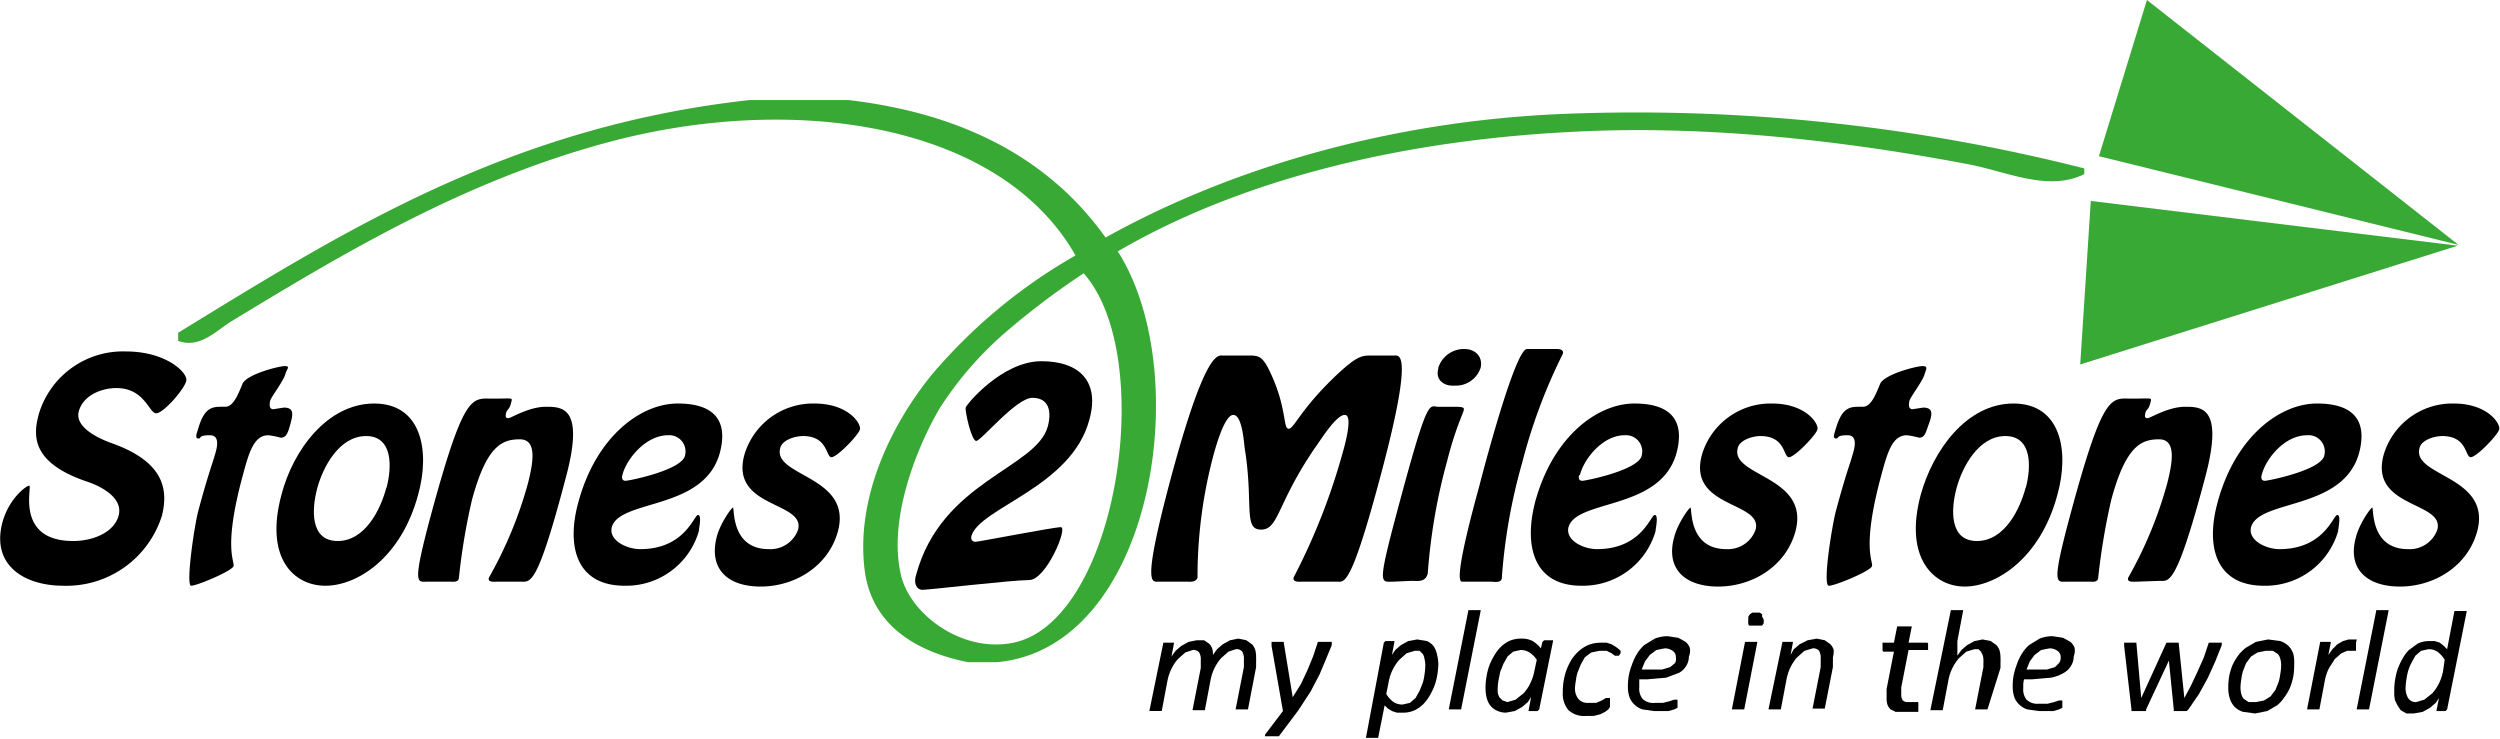 <svg xmlns="http://www.w3.org/2000/svg" viewBox="0 0 307.3 90.8"><defs><style>.cls-1,.cls-2{fill:#39a935;}.cls-1{fill-rule:evenodd;}</style></defs><title>s2mblacklogo</title><g id="Layer_2" data-name="Layer 2"><g id="Layer_1-2" data-name="Layer 1"><path class="cls-1" d="M92.1,12.3h12.2c14.5,1.7,24.9,7.5,31.6,16.9C150.4,21.1,170,14.9,192.2,14a224.1,224.1,0,0,1,64,6.7v.7c-4.4,2.2-9.5-.3-14.2-1.2-14.2-2.7-31.5-4.9-48.6-4-22.3,1.1-41.6,6.3-56,14.7,9.6,15,4.4,48.8-14.9,50.5H119c-6.5-1.3-11.8-4.6-12.7-11.2-1.2-9.1,3.4-18.2,8.2-24.1a65.9,65.9,0,0,1,17.7-14.7C123,15.2,97.7,11.3,74.7,17.5,57.2,22.2,42.6,30.9,28.6,39.4c-2,1.2-4,3.5-6.7,2.5v-1C42.3,28.4,62.5,15.6,92.1,12.3Zm31.1,28.9a42.7,42.7,0,0,0-7.7,9c-2.6,4.4-6.5,13.6-4.7,20.7,1.3,4.9,7.9,9.6,14.2,8,12.5-3.3,17.2-35.2,8.2-45.3A93,93,0,0,0,123.2,41.2Z"/><polygon class="cls-2" points="257 24.7 255.7 44.8 302.1 30.2 257 24.7"/><polygon class="cls-2" points="258 19.2 263.9 0 302.2 30.1 258 19.2"/><path d="M14.3,47.7c-1.7,0-4,.8-4.6,2.8s2.4,3.4,4.1,4c6.4,2.3,6.9,5.7,6.1,8.9A12.3,12.3,0,0,1,7.8,72C3,72-1.1,69.5.3,64.2c.8-2.9,2.9-4.5,3.3-4.5s-1.8,6.8,5.4,6.8c2.5,0,5.1-1.1,5.6-3.2s-2.1-3.5-3.9-4.1C3.9,56.9,4,53.6,4.8,50.8a10.8,10.8,0,0,1,10.7-7.6c4.9,0,7.6,2.6,7.4,3.6s-2.8,4-3.7,4S17.8,47.7,14.3,47.7Z"/><path d="M35.1,45.9c-.2.9-1.8,2.9-1.9,3.4s-.1,1,.4,1l1.3-.2c1.3,0,1.1.9.8,2s-.5,1.7-1.2,1.7a10.7,10.7,0,0,0-1.5-.3c-1.8,0-2.4,2.1-3.2,5.1-2.4,8.9-.9,10.4-1.1,11S24.2,72,23.5,72s.4-7.5.9-9.3c1.1-4.1,1.7-5.7,1.9-6.4s1-2.8-.5-2.8-1,.4-1.4.4-.3-.4-.1-1c.7-2.5,1.5-2.9,2.8-2.9h.6c1,0,1.6-1.6,2.1-2.8s4.5-2.2,5.2-2.2S35.3,45.3,35.1,45.9Z"/><path d="M34.6,60.8C36,55.4,40.2,49.6,46,49.6s6.9,5.8,5.4,11.2C49.3,68.6,43.9,72,40,72S32.5,68.6,34.6,60.8Zm12.9-.8c.7-2.6.8-6.4-2.5-6.4s-5.3,3.8-6,6.4-.9,6.5,2.5,6.5S46.8,62.6,47.5,59.9Z"/><path d="M61.1,71.5c-.4,0-1.2.1-1-.5a50.6,50.6,0,0,0,4.8-11.6c.6-2.4,1.2-5.4-1-5.4s-4.1.8-5.9,7.5a79.1,79.1,0,0,0-1.6,9.6c-.1.5-.7.4-1,.4H52.5c-1.2,0-1.9.6.5-8.3C57.1,48.1,58,49,60.6,49s2.4-.2,2.2.6-.5.7-.6,1.2,0,.6.3.6,2.5-1.4,4.6-1.4,4.8.1,2.4,8.9C66,72.2,65.2,71.5,64,71.5Z"/><path d="M71.1,61.7c2.2-8.1,7.7-12.1,12.2-12.1s6.2,2.1,5.2,6c-1.9,7.2-12.3,5.7-13.3,9.2-.4,1.6,1.8,2.7,3.5,2.7,5.5,0,6.6-4.2,7.1-4.2s.1,1.7.1,2A9.3,9.3,0,0,1,76.8,72C70.8,72,69.6,67.1,71.1,61.7Zm5.4-3.3c-.1.4,0,.7.4.7s6.9-1.3,7.3-3.1a2,2,0,0,0-2.1-2.5C79.4,53.5,77,56.4,76.5,58.4Z"/><path d="M88.1,66c.4-1.6,1.8-3.6,2-3.6s-.3,5.1,4.4,5.1a3.6,3.6,0,0,0,3.6-2.4c.9-3.5-8.4-2.6-6.6-9.2a8.8,8.8,0,0,1,8.6-6.3c4.2,0,5.8,2.5,5.6,3.2s-2.8,3.4-3.5,3.4-.4-2.6-3.5-2.6c-1,0-2.6.5-2.8,1.5-.9,3.5,8.9,3.4,7.1,10.2-1.2,4.4-5.4,6.8-9.5,6.8S87.1,69.9,88.1,66Z"/><path d="M119.9,66.6c.4,0,9.6-1.8,10.5-1.8s-1.8,6.5-3.9,6.5-12.3,1.2-13.1,1.2-1.1-.9-.8-1.8c3.1-11.6,14.8-13.1,16.2-18.3.5-1.9.1-3.5-1.9-3.5s-6.3,5.3-6.9,5.3-1.4-3.7-1.3-4.1,4.5-5.7,9.3-5.7,7.2,2.6,5.9,7.2c-2.2,8.3-13.5,10.8-14.5,14.3C119.3,66.4,119.6,66.6,119.9,66.6Z"/><path d="M142.4,71.5c-.8,0-2,.6,1.3-11.9,4.4-16.6,6-15.9,6.6-15.9h3.1c1.3,0,1.8,0,2.8,2.2,2,4.3,1.5,6.8,2.2,6.8s1.4-2.4,6.1-6.8c2.5-2.3,3-2.2,4.3-2.2h2.6c.6,0,2.5-.6-2,15.9-3.4,12.6-4.2,11.9-5,11.9h-4.3c-.4,0-1.2.1-1.1-.5a78.2,78.2,0,0,0,6-15.2c.2-.7,1.4-4.8.3-4.8s-3.1,3.3-3.7,4.1c-4.7,6.9-4.4,10-6.6,10s-.9-3.2-2-10c-.1-.7-.3-4.1-1.4-4.1s-2.2,4.1-2.4,4.8a57.9,57.9,0,0,0-2,15.2c-.2.6-.9.5-1.3.5Z"/><path d="M171.2,71.5c-1.6,0-2,.7,1.2-11.1s3.3-10.4,4.4-10.4h1.8c1.4,0,1.4.1,1.3.5s-1.1,2.5-2,6.1a71.3,71.3,0,0,0-2.4,13.9c-.3,1.1-1.2.9-2,.9Zm5.6-26.3a3.3,3.3,0,0,1,3.2-2.3c1.3,0,2.3.9,2,2.3a3.2,3.2,0,0,1-3.2,2.2C177.5,47.5,176.4,46.7,176.8,45.3Z"/><path d="M179.7,71.5c-1.2,0,2-11.2,2.2-12s4.3-16.6,5.8-16.6h3.2c.4,0,1.4-.1,1.2.6a67.4,67.4,0,0,0-5,13.4,69.4,69.4,0,0,0-2.5,14.2c-.1.6-1,.4-1.3.4Z"/><path d="M188.7,61.7c2.2-8.1,7.7-12.1,12.2-12.1s6.2,2.1,5.2,6c-1.9,7.2-12.3,5.7-13.3,9.2-.4,1.6,1.8,2.7,3.5,2.7,5.5,0,6.6-4.2,7.1-4.2s.1,1.7.1,2a9.3,9.3,0,0,1-9.1,6.7C188.5,72,187.3,67.1,188.7,61.7Zm5.4-3.3c-.1.4,0,.7.4.7s6.9-1.3,7.3-3.1a2,2,0,0,0-2.1-2.5C197,53.5,194.7,56.4,194.2,58.4Z"/><path d="M205.8,66c.4-1.6,1.8-3.6,2-3.6s-.3,5.1,4.4,5.1a3.6,3.6,0,0,0,3.6-2.4c.9-3.5-8.4-2.6-6.6-9.2a8.8,8.8,0,0,1,8.6-6.3c4.2,0,5.8,2.5,5.6,3.2s-2.8,3.4-3.5,3.4-.4-2.6-3.5-2.6c-1,0-2.6.5-2.8,1.5-.9,3.5,8.9,3.4,7.1,10.2-1.2,4.4-5.4,6.8-9.5,6.8S204.7,69.9,205.8,66Z"/><path d="M236.6,45.9c-.2.9-1.8,2.9-1.9,3.4s-.1,1,.4,1l1.3-.2c1.3,0,1.1.9.7,2s-.5,1.7-1.2,1.7a10.8,10.8,0,0,0-1.5-.3c-1.8,0-2.4,2.1-3.2,5.1-2.4,8.9-.9,10.4-1.1,11s-4.5,2.4-5.3,2.4.4-7.5.9-9.3c1.1-4.1,1.7-5.7,1.9-6.4s1-2.8-.5-2.8-1,.4-1.4.4-.3-.4-.1-1c.7-2.5,1.5-2.9,2.8-2.9h.6c1,0,1.6-1.6,2.1-2.8s4.5-2.2,5.2-2.2S236.8,45.3,236.6,45.9Z"/><path d="M236.1,60.8c1.5-5.4,5.6-11.2,11.4-11.2s6.9,5.8,5.4,11.2c-2.1,7.9-7.6,11.3-11.4,11.3S234,68.6,236.1,60.8Zm12.9-.8c.7-2.6.8-6.4-2.5-6.4s-5.3,3.8-6,6.4-.9,6.5,2.5,6.5S248.3,62.6,249,59.9Z"/><path d="M262.6,71.5c-.4,0-1.2.1-1-.5a50.4,50.4,0,0,0,4.8-11.6c.6-2.4,1.2-5.4-1-5.4s-4.1.8-5.9,7.5a82.3,82.3,0,0,0-1.6,9.6c-.1.5-.7.4-1,.4H254c-1.2,0-1.9.6.5-8.3,4.1-15.2,5-14.2,7.6-14.2s2.4-.2,2.2.6-.5.7-.6,1.2,0,.6.3.6,2.5-1.4,4.6-1.4,4.8.1,2.4,8.9c-3.5,13.2-4.4,12.5-5.5,12.5Z"/><path d="M272.6,61.7c2.2-8.1,7.7-12.1,12.2-12.1s6.2,2.1,5.2,6c-1.9,7.2-12.3,5.7-13.3,9.2-.4,1.6,1.8,2.7,3.5,2.7,5.5,0,6.6-4.2,7.1-4.2s.1,1.7.1,2a9.3,9.3,0,0,1-9.1,6.7C272.3,72,271.1,67.1,272.6,61.7Zm5.4-3.3c-.1.4,0,.7.4.7s6.9-1.3,7.3-3.1a2,2,0,0,0-2.1-2.5C280.8,53.5,278.5,56.4,278,58.4Z"/><path d="M289.6,66c.4-1.6,1.8-3.6,2-3.6s-.3,5.1,4.4,5.1a3.6,3.6,0,0,0,3.6-2.4c.9-3.5-8.4-2.6-6.6-9.2a8.8,8.8,0,0,1,8.6-6.3c4.2,0,5.8,2.5,5.6,3.2s-2.8,3.4-3.5,3.4-.4-2.6-3.5-2.6c-1,0-2.6.5-2.8,1.5-.9,3.5,8.9,3.4,7.1,10.2-1.2,4.4-5.4,6.8-9.5,6.8S288.5,69.9,289.6,66Z"/><path d="M153.4,87.2h-1.5a.1.1,0,0,1,0-.1l1-5.1v-.5c0-.2,0-.3,0-.5a1.7,1.7,0,0,0-.2-.9.9.9,0,0,0-.8-.3l-.9.3-.9.8a5.5,5.5,0,0,0-.8,1.2,5.8,5.8,0,0,0-.5,1.5l-.7,3.7h-1.5a.2.2,0,0,1,0-.1l1-5.1v-.5c0-.2,0-.3,0-.5a1.6,1.6,0,0,0-.2-.9.9.9,0,0,0-.8-.3l-.9.3-.9.8a5.2,5.2,0,0,0-.8,1.2,5.8,5.8,0,0,0-.5,1.5l-.7,3.7h-1.5a.1.1,0,0,1,0-.1L143,79h1.3a.2.2,0,0,1,0,.1l-.3,1.6.5-.7.7-.6.9-.5,1-.2h.9l.6.4a1.6,1.6,0,0,1,.4.6,2.9,2.9,0,0,1,.1.8l.5-.7.7-.6.9-.5,1-.2,1,.2.7.5a1.9,1.9,0,0,1,.4.7,3.3,3.3,0,0,1,.1.9,5.9,5.9,0,0,1,0,.6v.6Z"/><path d="M163.7,78.9v.4l-.7,1.7-.8,1.9L161.1,85l-1.5,2.3-2.4,3.2h-1.7v-.2l2.2-2.9-1.4-8v-.5h1.5V79l1.1,6.7h0l1-1.6.8-1.7.7-1.7.6-1.8h1.4Z"/><path d="M176.8,81.6a8.9,8.9,0,0,1-.4,2.5,8.6,8.6,0,0,1-.6,1.3,5.2,5.2,0,0,1-.8,1.1,3.9,3.9,0,0,1-1.1.8,3.4,3.4,0,0,1-1.5.3h-.7l-.6-.2-.5-.3-.4-.4-.8,4h-1.5L170.1,79l.2-.2h1.1a.3.3,0,0,1,0,.1l-.3,1.6.4-.6.7-.6.9-.5,1.1-.2,1.2.2a2.2,2.2,0,0,1,.8.6,2.7,2.7,0,0,1,.4.9A5.4,5.4,0,0,1,176.8,81.6Zm-1.6.1a3.6,3.6,0,0,0-.1-.7,1.6,1.6,0,0,0-.2-.6l-.4-.4h-.6l-1,.3-.9.8a5.6,5.6,0,0,0-.8,1.2,5.5,5.5,0,0,0-.5,1.5l-.3,1.5a3.3,3.3,0,0,0,.9,1,2,2,0,0,0,1.1.3l.9-.2.7-.6.5-.9.4-1a6.6,6.6,0,0,0,.2-1A7.4,7.4,0,0,0,175.2,81.7Z"/><path d="M179.6,87.2h-1.5a.2.2,0,0,1,0-.1L180.5,75H182a.2.2,0,0,1,0,.1Z"/><path d="M189.2,87.2l-.2.2h-1.1a.1.1,0,0,1,0-.1l.3-1.6-.4.6-.7.6-.9.5-1.1.2a2.6,2.6,0,0,1-1.2-.3,2.1,2.1,0,0,1-.8-.7,2.8,2.8,0,0,1-.4-1,5.8,5.8,0,0,1-.1-1.1,7.6,7.6,0,0,1,.1-1.2,8.1,8.1,0,0,1,.3-1.3,7.5,7.5,0,0,1,.6-1.3,5.4,5.4,0,0,1,.8-1.1,3.9,3.9,0,0,1,1.1-.8,3.4,3.4,0,0,1,1.5-.3,2.8,2.8,0,0,1,1.4.3,3.7,3.7,0,0,1,1,.9l.2-.8.2-.2h1.1a.2.2,0,0,1,0,.1Zm-.3-6.1a3.1,3.1,0,0,0-.9-.9,2,2,0,0,0-1.1-.3l-.9.2-.7.6-.5.9-.4,1-.2,1a6.9,6.9,0,0,0-.1.9,6.2,6.2,0,0,0,0,.6,2,2,0,0,0,.2.6l.4.4.6.2,1-.3,1-.8a5.4,5.4,0,0,0,.8-1.2,5.8,5.8,0,0,0,.5-1.5Z"/><path d="M199.2,79.7a2.6,2.6,0,0,1,0,.3v.3l-.2.3h-.5l-.4-.3-.6-.3h-.9l-1,.2-.8.6-.5.9-.4,1a6.2,6.2,0,0,0-.2,1,7.1,7.1,0,0,0-.1.8,2.1,2.1,0,0,0,.4,1.4,1.5,1.5,0,0,0,1.2.5h1l.7-.3.5-.3h.5v1.1l-.2.3-.4.3-.6.3-.8.2h-.9a2.9,2.9,0,0,1-2.2-.7,3.1,3.1,0,0,1-.7-2.2,8,8,0,0,1,.4-2.6,7.8,7.8,0,0,1,.6-1.3,4.8,4.8,0,0,1,.9-1.1,4.2,4.2,0,0,1,1.2-.8,4.1,4.1,0,0,1,1.6-.3h.7l.6.2.5.3.4.3.2.2Z"/><path d="M207.6,80.7a2.2,2.2,0,0,1-.3,1.1,2.4,2.4,0,0,1-.9.9l-1.6.6-2.3.2h-1V84c0,.2,0,.4,0,.5a2,2,0,0,0,.4,1.4,1.9,1.9,0,0,0,1.5.5h1l.8-.2.6-.2h.4V87l-.4.2-.7.2h-1.8l-1.4-.2a2.5,2.5,0,0,1-1-.6,2.3,2.3,0,0,1-.6-.9,3.8,3.8,0,0,1-.2-1.3,7.9,7.9,0,0,1,.1-1.3,7.3,7.3,0,0,1,.4-1.4,7.2,7.2,0,0,1,.6-1.3,5.1,5.1,0,0,1,.9-1.1l1.3-.8a4.4,4.4,0,0,1,1.6-.3l1.3.2.9.5a1.9,1.9,0,0,1,.5.7A1.8,1.8,0,0,1,207.6,80.7Zm-1.6.1a.9.9,0,0,0-.4-.8,1.6,1.6,0,0,0-1-.3l-1,.2-.8.6-.6.8-.4,1h2.5l1-.3.6-.5A1.1,1.1,0,0,0,206,80.8Z"/><path d="M214.4,87.2h-1.5a.2.2,0,0,1,0-.1l1.6-8.2H216a.2.2,0,0,1,0,.1Zm2.4-11v.4l-.2.3H215a.4.4,0,0,1-.1-.3,1.9,1.9,0,0,1,0-.4v-.4l.2-.3.3-.2h.9l.3.2v.3A2,2,0,0,1,216.8,76.2Z"/><path d="M225.3,80.8a5.9,5.9,0,0,1,0,.6v.6l-1,5.1h-1.5l1-5.1v-.6c0-.2,0-.3,0-.5a1.6,1.6,0,0,0-.2-.9.9.9,0,0,0-.8-.3l-1,.3-.9.8a5.4,5.4,0,0,0-.8,1.2,5.8,5.8,0,0,0-.5,1.5l-.7,3.7h-1.5a.2.2,0,0,1,0-.1l1.7-8.2h1.3l-.3,1.6.4-.7.7-.6,1-.5,1.1-.2,1,.2.7.5a1.7,1.7,0,0,1,.4.7A3.2,3.2,0,0,1,225.3,80.8Z"/><path d="M237,79.1a1.5,1.5,0,0,1,0,.2v.6h-2.4l-.9,4.6V85c0,.2,0,.3,0,.4a1.1,1.1,0,0,0,.2.7.8.8,0,0,0,.6.2h1.3v.2a1.1,1.1,0,0,1,0,.3v.7H233l-.6-.3a1.4,1.4,0,0,1-.4-.6,2.8,2.8,0,0,1-.1-.8V84.7l.9-4.6h-1.3s-.1-.1-.1-.2v-.9h1.4l.4-2H235l-.4,2h2.3A.5.5,0,0,1,237,79.1Z"/><path d="M244.3,87.2h-1.5a.1.1,0,0,1,0-.1l1-5.1v-.5a4.6,4.6,0,0,0,0-.5,1.9,1.9,0,0,0-.1-.5l-.2-.4-.3-.3h-.5l-1,.3-.9.8a6,6,0,0,0-.8,1.2,5.6,5.6,0,0,0-.5,1.5l-.7,3.7h-1.5a.2.2,0,0,1,0-.1L239.8,75h1.5a.3.3,0,0,1,0,.1l-.7,3.7v1.8l.5-.7.7-.6.9-.5,1-.2,1,.2.7.5a1.9,1.9,0,0,1,.4.7,3.3,3.3,0,0,1,.1.9,4.6,4.6,0,0,1,0,.6v.6Z"/><path d="M254.9,80.7a2.2,2.2,0,0,1-.3,1.1,2.4,2.4,0,0,1-.9.9,5,5,0,0,1-1.6.6l-2.3.2h-1a3.3,3.3,0,0,0-.1.6c0,.2,0,.4,0,.5a2,2,0,0,0,.4,1.4,1.9,1.9,0,0,0,1.5.5h1.1l.8-.2.6-.2h.4V87l-.4.2-.7.2h-1.8l-1.4-.2a2.5,2.5,0,0,1-1-.6,2.4,2.4,0,0,1-.6-.9,4.2,4.2,0,0,1-.2-1.3,7.9,7.9,0,0,1,.1-1.3,8.8,8.8,0,0,1,.4-1.4,6.3,6.3,0,0,1,.6-1.3,5.1,5.1,0,0,1,.9-1.1l1.3-.8a4.3,4.3,0,0,1,1.6-.3l1.3.2.9.5a1.9,1.9,0,0,1,.5.7A2,2,0,0,1,254.9,80.7Zm-1.6.1a.9.9,0,0,0-.4-.8,1.6,1.6,0,0,0-1-.3l-1,.2-.8.6-.6.8-.4,1h2.5l1-.3.5-.5A1.1,1.1,0,0,0,253.3,80.8Z"/><path d="M273.1,78.9a1,1,0,0,1,0,.2v.2l-.8,2-.9,2-1.1,2L269,87.2l-.2.2h-1.6v-.2l-.6-6-2.8,6v.2h-1.8v-.2l-.9-7.8v-.2h0v-.2h1.5l.6,6.8h0l3.1-6.8h1.5l.7,6.8h0l.8-1.5.8-1.7.8-1.8.6-1.8h1.6Z"/><path d="M282,81.7a8,8,0,0,1-.1,1.4,7.5,7.5,0,0,1-.4,1.4,6,6,0,0,1-.7,1.2,4.5,4.5,0,0,1-.9,1l-1.2.7-1.5.3-1.5-.2a2.6,2.6,0,0,1-1-.6,2.5,2.5,0,0,1-.6-1,4.3,4.3,0,0,1-.2-1.3,8,8,0,0,1,.1-1.4,6.9,6.9,0,0,1,.4-1.4,7,7,0,0,1,.7-1.2,4.7,4.7,0,0,1,1-1l1.2-.7,1.5-.3,1.5.2a2.8,2.8,0,0,1,1,.6,2.5,2.5,0,0,1,.6,1A4.5,4.5,0,0,1,282,81.7Zm-1.6.1a2.8,2.8,0,0,0-.1-.8,1.4,1.4,0,0,0-.3-.6l-.6-.4h-.9l-1,.2-.8.5-.6.8-.4,1a6.1,6.1,0,0,0-.2,1,7.3,7.3,0,0,0-.1,1,3.1,3.1,0,0,0,.1.8,1.5,1.5,0,0,0,.3.6l.6.4h.9l1-.2.8-.5.6-.8.4-1a7.3,7.3,0,0,0,.2-1A6.2,6.2,0,0,0,280.4,81.8Z"/><path d="M289.6,79h0v1h-1.1l-.7.3-.8.7-.7,1.1a5.4,5.4,0,0,0-.5,1.4l-.7,3.7h-1.5a.2.2,0,0,1,0-.1l1.6-8.2h1.3a.2.2,0,0,1,0,.1l-.3,1.5.5-.7.6-.6.7-.4.7-.2h1Z"/><path d="M291.2,87.2h-1.5a.3.3,0,0,1,0-.1L292.1,75h1.5a.2.2,0,0,1,0,.1Z"/><path d="M300.8,87.2l-.2.2h-1.1a.2.2,0,0,1,0-.1l.3-1.5-.4.6-.7.6-.9.5-1.1.2h-.9l-.7-.4-.4-.6-.3-.6a4.3,4.3,0,0,1-.1-.7c0-.2,0-.4,0-.6a8.3,8.3,0,0,1,.1-1.2,8.9,8.9,0,0,1,.3-1.3,8.3,8.3,0,0,1,.6-1.3,4.9,4.9,0,0,1,.8-1.1l1.1-.8a3.4,3.4,0,0,1,1.4-.3h.7l.6.2.5.4.4.4.9-4.7h1.5a.2.2,0,0,1,0,.1Zm-.3-6.1a3.5,3.5,0,0,0-.9-1,2,2,0,0,0-1.1-.3l-.9.2-.7.6-.5.9a6.7,6.7,0,0,0-.4,1,7.5,7.5,0,0,0-.2,1,7.2,7.2,0,0,0-.1.9,2.5,2.5,0,0,0,.3,1.4,1.1,1.1,0,0,0,1,.5l1-.3,1-.8a5.6,5.6,0,0,0,.8-1.2,6,6,0,0,0,.5-1.5Z"/></g></g></svg>